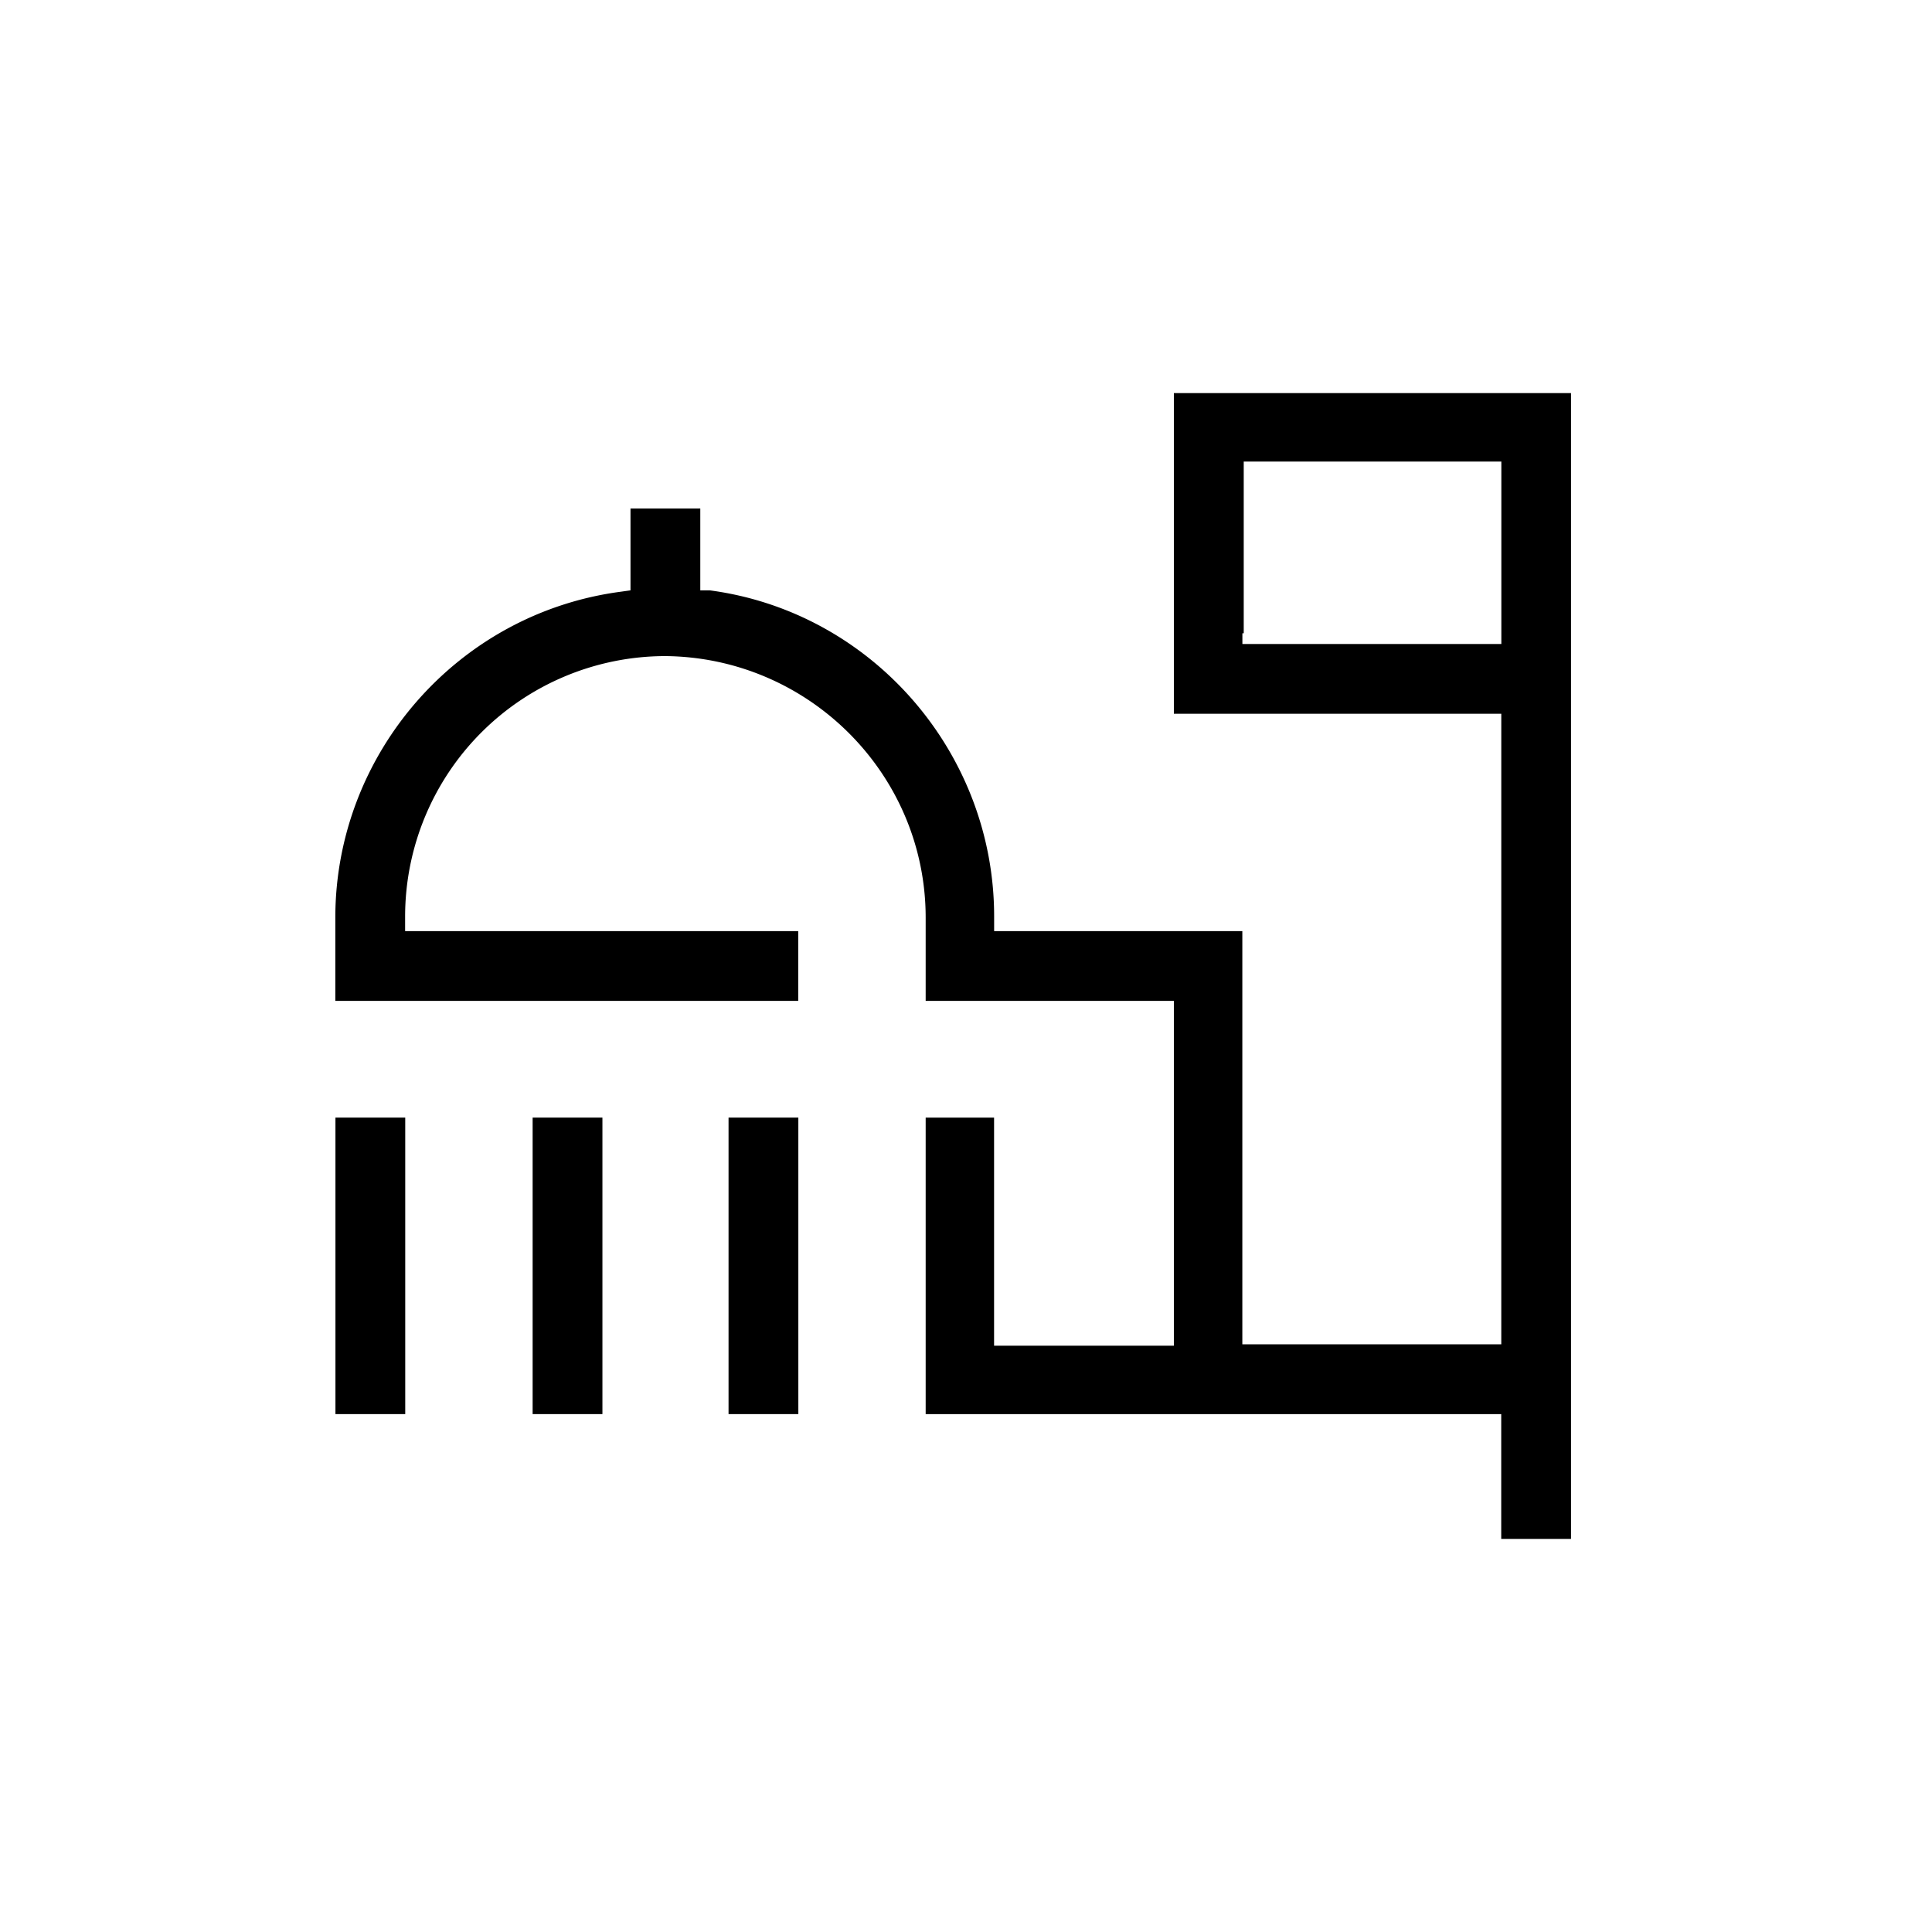 <svg xmlns="http://www.w3.org/2000/svg" width="32" height="32" viewBox="0 0 32 32"><path d="M5.556 18.511h1.156v4.911H5.556v-4.911zM8.822 18.511h1.156v4.911H8.822v-4.911zM12.067 18.511h1.156v4.911h-1.156v-4.911z"/><path d="M19.444 11.822h5.422v10.444h-4.289v-6.844h-4.111v-.244c0-2.711-2.022-5.044-4.711-5.4h-.156V8.422h-1.156v1.356l-.156.022c-2.711.356-4.733 2.689-4.733 5.4v1.378h7.667v-1.156H6.71v-.244a4.315 4.315 0 0 1 4.311-4.311c2.378.022 4.311 1.956 4.311 4.333v1.378h4.111v5.711h-2.978v-3.778h-1.133v4.911h9.533v2.067h1.156V6.511h-6.578v5.311zm1.156-1.333V7.645h4.267v3.022h-4.289v-.178z"/></svg>